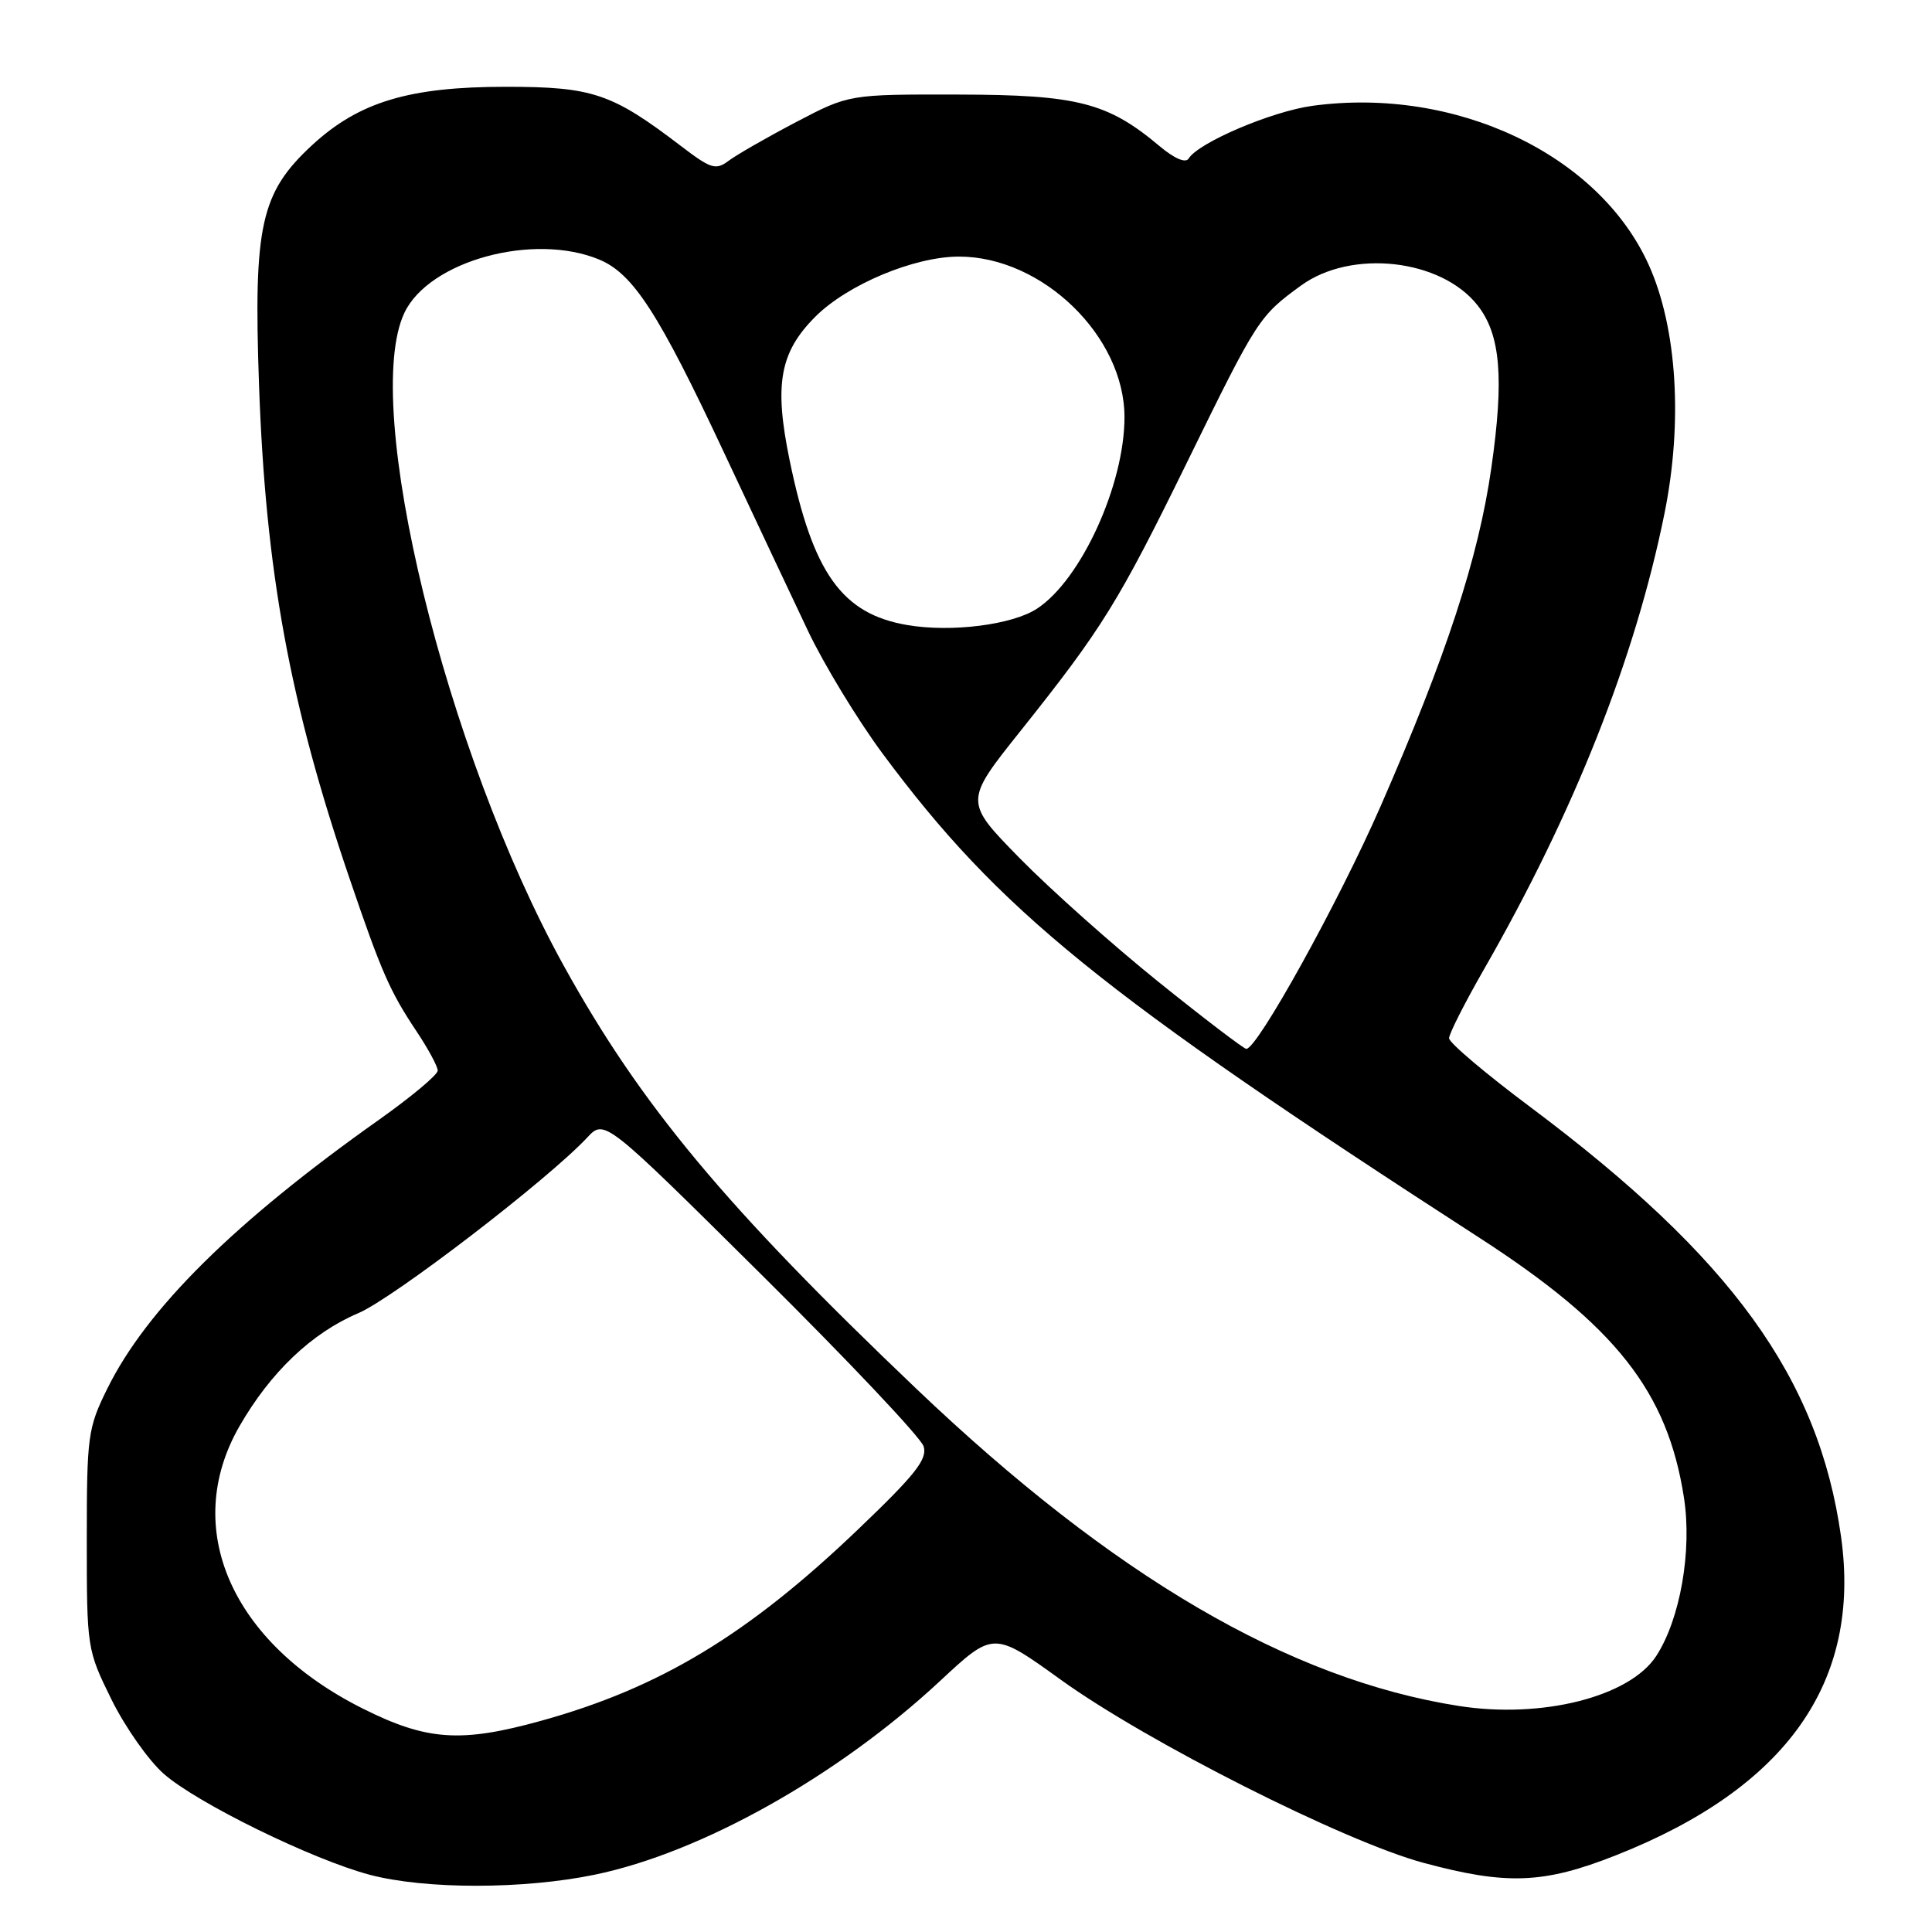 <?xml version="1.0" encoding="UTF-8" standalone="no"?>
<!DOCTYPE svg PUBLIC "-//W3C//DTD SVG 1.1//EN" "http://www.w3.org/Graphics/SVG/1.1/DTD/svg11.dtd" >
<svg xmlns="http://www.w3.org/2000/svg" xmlns:xlink="http://www.w3.org/1999/xlink" version="1.1" viewBox="0 0 256 256">
 <g >
 <path fill="currentColor"
d=" M 78.79 248.41 C 92.92 245.50 111.03 235.34 124.57 222.73 C 131.64 216.15 131.64 216.15 140.57 222.58 C 151.97 230.80 178.12 244.00 188.60 246.83 C 199.65 249.81 204.53 249.62 214.11 245.84 C 236.78 236.88 246.67 222.86 243.94 203.56 C 240.96 182.55 229.47 166.67 202.83 146.73 C 196.87 142.28 192.00 138.16 192.01 137.57 C 192.01 136.98 194.08 132.90 196.60 128.50 C 208.59 107.61 216.67 87.21 220.55 68.05 C 223.00 55.95 222.22 43.46 218.49 35.15 C 211.89 20.45 192.89 11.45 173.92 14.02 C 168.53 14.75 158.80 18.89 157.50 21.01 C 157.10 21.65 155.63 21.02 153.68 19.39 C 146.79 13.59 142.80 12.56 127.00 12.53 C 112.50 12.50 112.50 12.50 105.50 16.17 C 101.65 18.19 97.64 20.49 96.58 21.28 C 94.84 22.59 94.23 22.40 90.18 19.31 C 81.07 12.36 78.53 11.50 67.00 11.50 C 54.23 11.50 47.58 13.50 41.38 19.21 C 34.54 25.53 33.58 29.83 34.32 50.95 C 35.19 75.72 38.39 93.18 46.35 116.50 C 50.55 128.83 51.68 131.40 55.21 136.68 C 56.74 138.98 58.00 141.31 58.00 141.86 C 58.00 142.41 54.51 145.33 50.25 148.35 C 31.06 161.93 19.44 173.43 14.22 184.00 C 11.64 189.22 11.50 190.24 11.50 204.02 C 11.50 218.40 11.53 218.61 14.77 225.19 C 16.57 228.84 19.69 233.28 21.71 235.05 C 26.13 238.93 41.41 246.41 49.00 248.42 C 56.36 250.36 69.35 250.36 78.79 248.41 Z  M 48.08 226.40 C 30.63 217.67 23.99 202.48 31.72 189.00 C 35.84 181.83 41.29 176.63 47.48 174.00 C 52.13 172.02 72.63 156.28 77.80 150.74 C 80.10 148.27 80.10 148.27 100.91 168.91 C 112.36 180.26 122.02 190.49 122.38 191.64 C 122.92 193.34 121.32 195.37 113.66 202.69 C 99.10 216.61 87.43 223.66 71.71 228.01 C 61.09 230.96 56.57 230.65 48.08 226.40 Z  M 193.31 226.05 C 170.84 222.53 147.51 208.89 121.39 183.99 C 96.15 159.93 84.92 146.45 74.72 128.00 C 59.05 99.66 47.82 53.62 53.59 41.44 C 56.87 34.55 70.72 30.77 79.42 34.40 C 83.91 36.28 87.29 41.52 95.95 60.00 C 99.95 68.53 104.95 79.15 107.07 83.61 C 109.19 88.07 113.63 95.37 116.93 99.83 C 132.35 120.62 145.85 131.57 196.01 164.00 C 214.10 175.69 220.95 184.39 223.13 198.43 C 224.23 205.47 222.63 214.59 219.44 219.46 C 215.91 224.84 204.32 227.77 193.31 226.05 Z  M 153.50 130.10 C 147.45 125.23 139.18 117.86 135.13 113.73 C 127.76 106.21 127.76 106.21 135.22 96.86 C 146.09 83.22 148.18 79.85 157.39 61.05 C 166.61 42.23 166.85 41.87 172.40 37.83 C 179.08 32.98 190.95 34.31 195.78 40.45 C 198.83 44.32 199.32 50.06 197.61 62.00 C 195.91 73.91 191.64 86.94 182.92 106.87 C 177.35 119.59 166.58 139.03 165.14 138.98 C 164.79 138.96 159.55 134.97 153.50 130.10 Z  M 120.21 82.82 C 111.56 81.35 107.70 75.94 104.62 60.94 C 102.56 50.93 103.32 46.68 108.04 41.96 C 112.30 37.70 121.14 34.00 127.07 34.00 C 138.12 34.00 149.00 44.56 149.00 55.28 C 149.00 64.23 143.25 76.83 137.41 80.65 C 134.13 82.80 126.05 83.82 120.21 82.82 Z "/>
</g>
</svg>